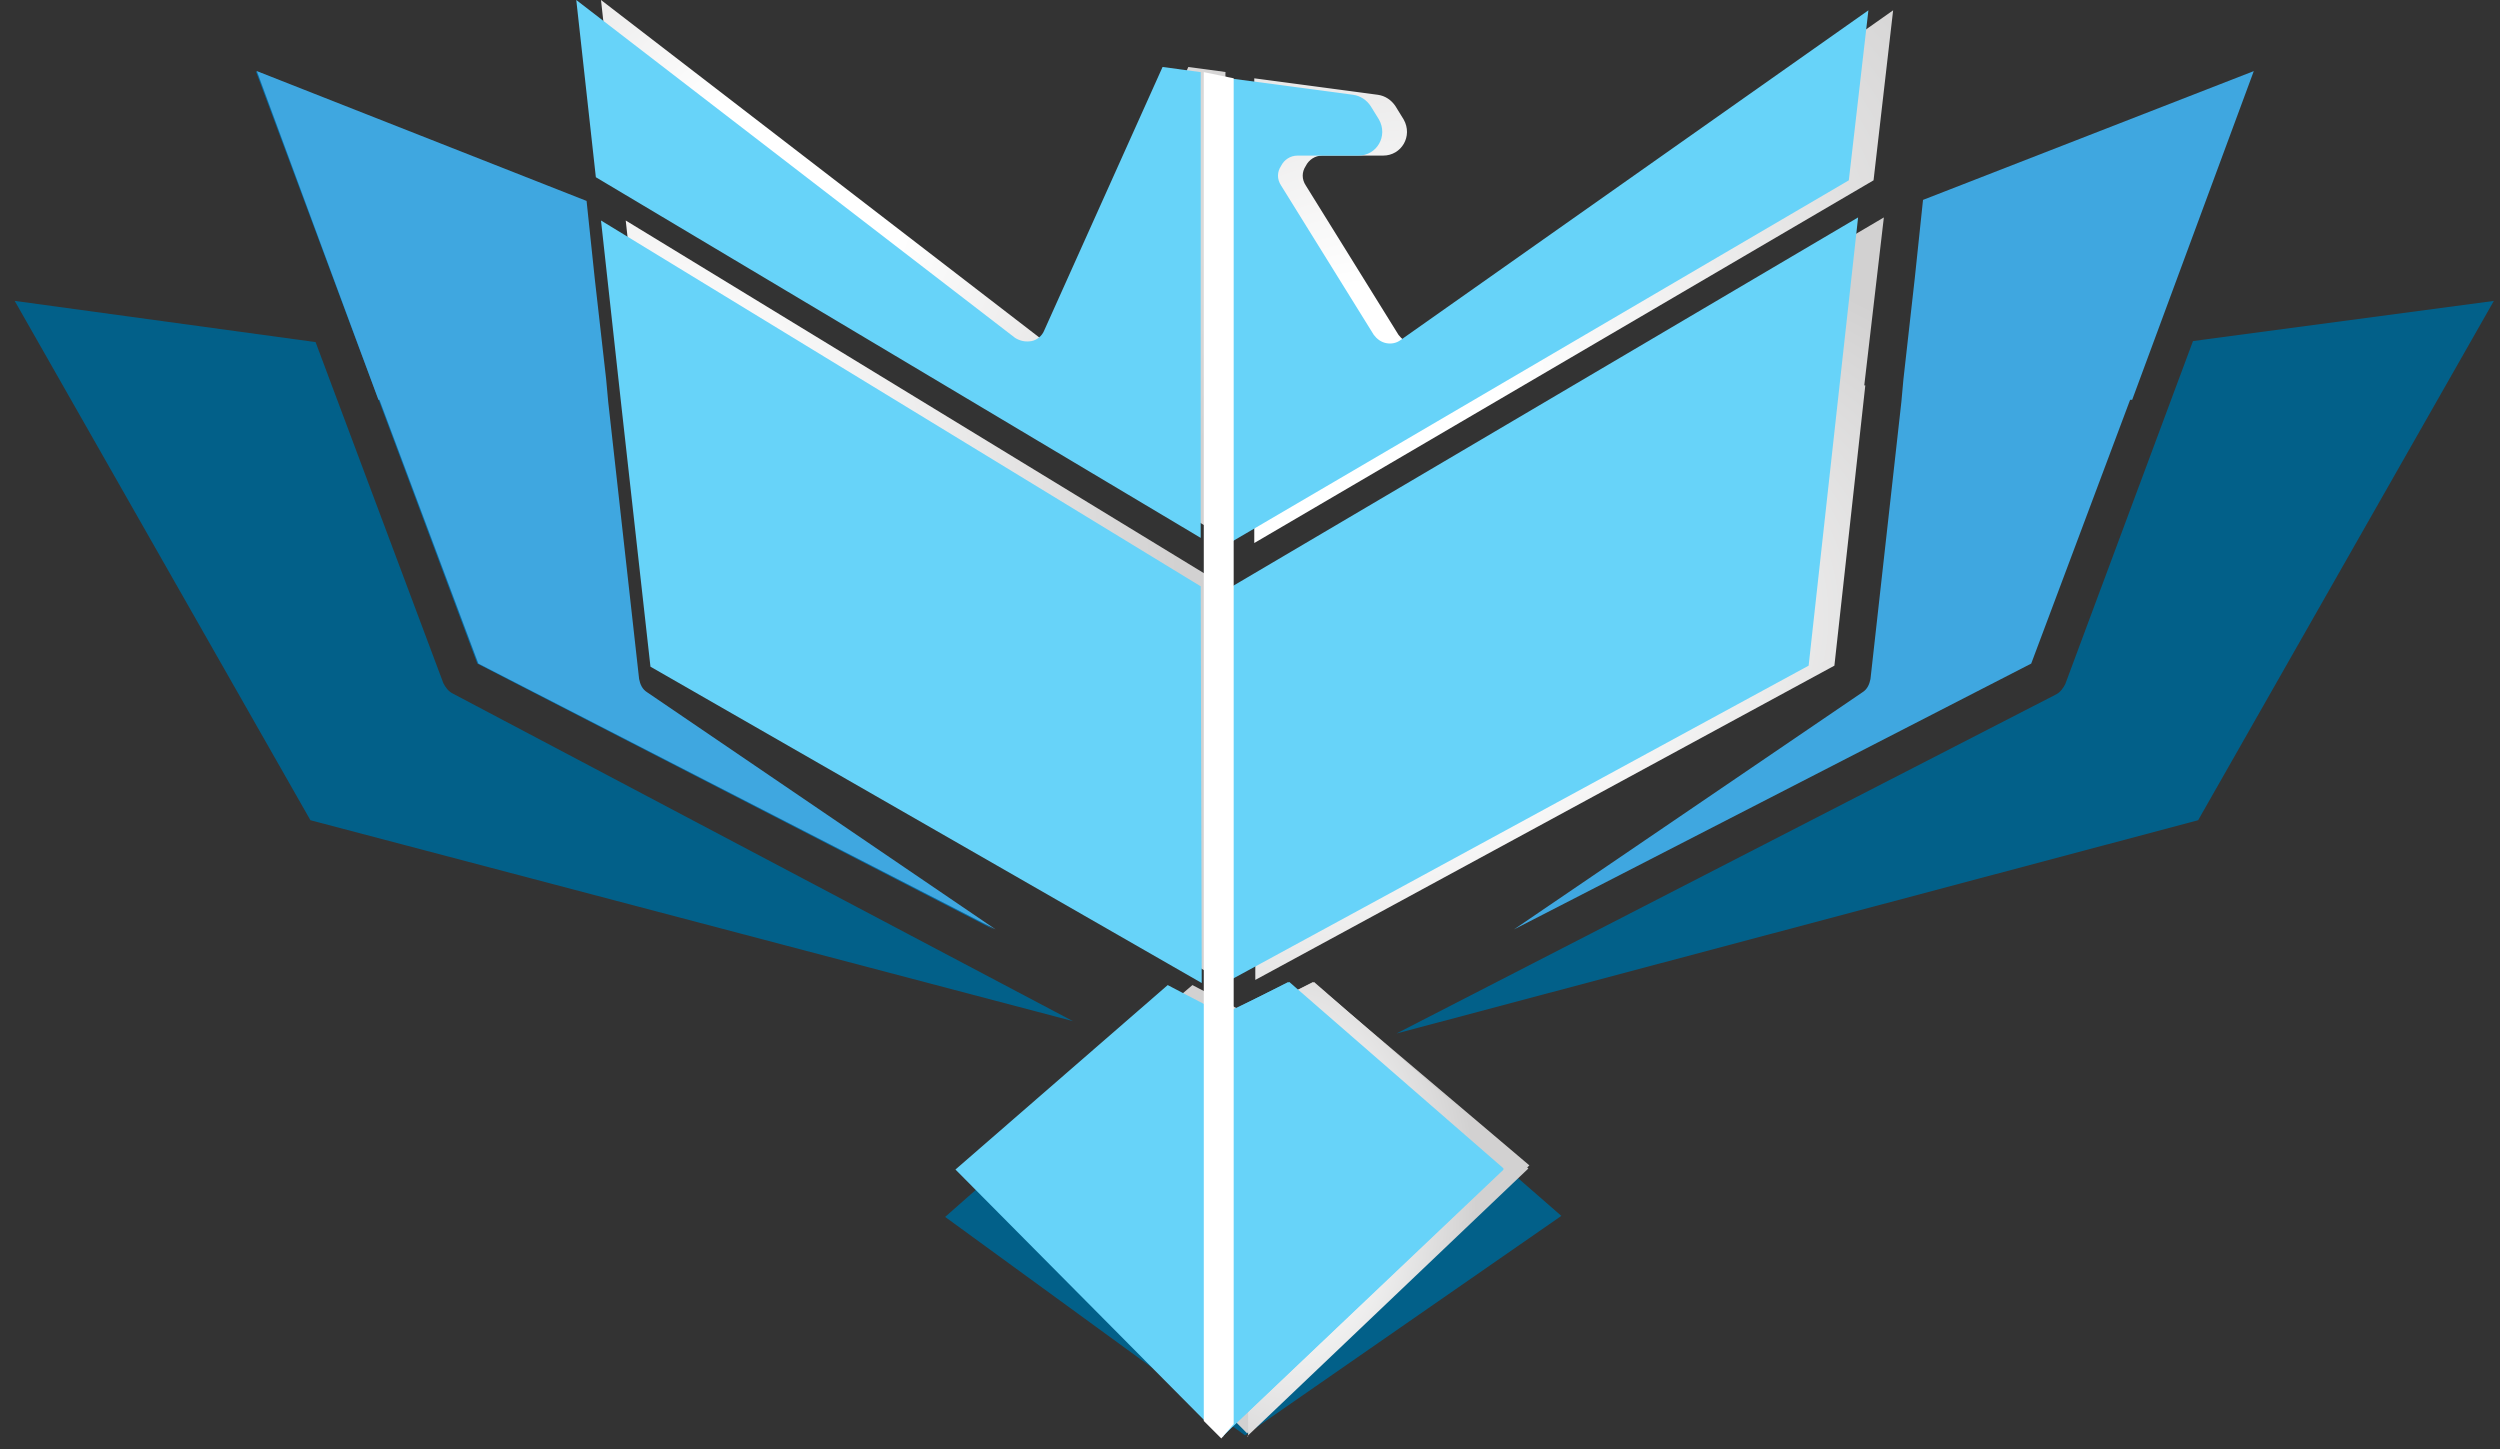 <svg width="138" height="80" viewBox="0 0 138 80" fill="none" xmlns="http://www.w3.org/2000/svg">
<rect x="0" y="0" width="138" height="80" fill="#333333" stroke="none"/>
<path d="M67.701 3.982L65.596 3.697L58.998 18.258C58.884 18.543 58.6 18.77 58.316 18.827C57.974 18.884 57.69 18.827 57.405 18.656L33.175 0L34.256 9.783L67.644 29.691V3.982H67.701Z" fill="url(#paint0_radial_1:1771)"/>
<path d="M54.846 51.305L26.349 36.63L20.946 22.183L19.808 19.168L14.121 3.925L32.322 11.262L33.346 21.045H33.403L35.223 37.483C35.279 37.767 35.393 38.052 35.678 38.222L54.846 51.305Z" fill="#056CA5"/>
<path d="M124.409 3.925L117.697 22.069H117.583L112.123 36.63L83.57 51.305L102.795 38.222C103.079 38.052 103.193 37.767 103.25 37.483L104.956 22.183L105.07 20.931L105.696 15.357L106.151 11.034L124.409 3.925Z" fill="#3FA7E0"/>
<path d="M14.178 3.925L20.889 22.069H20.946L26.406 36.63L54.96 51.305L35.734 38.222C35.45 38.052 35.336 37.767 35.279 37.483L33.573 22.183L33.459 20.931L32.834 15.414L32.379 11.091L14.178 3.925Z" fill="#3FA7E0"/>
<path d="M24.985 38.279C24.757 38.166 24.586 37.938 24.473 37.711L17.42 18.884L0.811 16.609L17.135 45.276L59.225 56.367L24.985 38.279Z" fill="#026089"/>
<path d="M73.445 55.798L69.293 57.846C69.236 57.846 69.236 57.846 69.179 57.903H69.122C69.066 57.903 69.066 57.903 69.009 57.959H68.952C68.895 57.959 68.838 57.959 68.724 57.959C68.667 57.959 68.667 57.959 68.611 57.959C68.497 57.959 68.383 57.959 68.269 57.903C68.269 57.903 68.269 57.903 68.212 57.903C68.156 57.903 68.156 57.903 68.099 57.846C68.042 57.846 67.985 57.789 67.928 57.789L64.686 56.139L52.172 67.174L68.724 79.232L86.186 67.117L73.787 56.31C73.673 56.253 73.502 56.026 73.445 55.798Z" fill="#026089"/>
<path d="M72.478 54.206L69.236 55.855H69.179C69.179 55.855 69.179 55.855 69.123 55.855H69.066C69.066 55.855 69.066 55.855 69.009 55.855C68.952 55.855 68.895 55.855 68.838 55.855H68.781C68.667 55.855 68.611 55.855 68.497 55.798C68.497 55.798 68.44 55.798 68.44 55.741C68.383 55.741 68.383 55.741 68.326 55.684L65.823 54.376L54.163 64.33L68.838 79.118L84.423 64.33L72.876 54.547C72.649 54.604 72.535 54.433 72.478 54.206Z" fill="url(#paint1_radial_1:1771)"/>
<path d="M68.838 79.289L84.366 64.501L72.535 54.206C72.535 54.206 68.952 55.969 68.895 55.969V79.289H68.838Z" fill="url(#paint2_radial_1:1771)"/>
<path d="M121.053 18.827L114 37.768C113.886 37.995 113.715 38.223 113.488 38.336L77.085 57.05L121.337 45.276L137.661 16.609L121.053 18.827Z" fill="#026089"/>
<path d="M20.946 22.183L19.808 19.168L20.946 22.183Z" fill="url(#paint3_radial_1:1771)"/>
<path d="M67.7 54.263L37.27 36.801L35.678 22.524L34.54 12.172L67.644 32.364L67.7 54.263Z" fill="url(#paint4_radial_1:1771)"/>
<path d="M104.501 0.569L78.678 18.77C78.451 18.941 78.166 18.998 77.882 18.941C77.597 18.884 77.37 18.713 77.199 18.486L72.08 10.238C71.853 9.897 71.853 9.499 72.08 9.158C72.251 8.816 72.592 8.589 72.99 8.589H76.346C77.37 8.589 77.996 7.508 77.484 6.598L77.029 5.859C76.801 5.517 76.46 5.29 76.062 5.233L69.236 4.323V29.975L103.42 9.954L104.501 0.569Z" fill="url(#paint5_radial_1:1771)"/>
<path d="M102.908 21.273H102.965L101.259 36.744L69.293 54.092V32.421L103.989 12.002L102.908 21.273Z" fill="url(#paint6_radial_1:1771)"/>
<path d="M66.278 3.982L64.174 3.697L57.633 18.258C57.519 18.543 57.235 18.77 56.95 18.827C56.609 18.884 56.325 18.827 56.04 18.656L31.81 0L32.891 9.783L66.278 29.691V3.982Z" fill="#67D3F9"/>
<path d="M71.113 54.206L67.871 55.855H67.814C67.814 55.855 67.814 55.855 67.757 55.855H67.701C67.701 55.855 67.701 55.855 67.644 55.855C67.587 55.855 67.53 55.855 67.473 55.855H67.416C67.302 55.855 67.245 55.855 67.132 55.798C67.132 55.798 67.075 55.798 67.075 55.741C67.018 55.741 67.018 55.741 66.961 55.684L64.458 54.376L52.741 64.558L67.416 79.346L83.001 64.558L71.454 54.774C71.284 54.604 71.17 54.433 71.113 54.206Z" fill="#67D3F9"/>
<path d="M67.473 79.289L83.001 64.501L71.17 54.206C71.17 54.206 67.587 55.969 67.53 55.969V79.289H67.473Z" fill="#67D3F9"/>
<path d="M66.335 54.263L35.905 36.801L34.313 22.524L33.175 12.172L66.278 32.364L66.335 54.263Z" fill="#67D3F9"/>
<path d="M103.136 0.569L77.313 18.77C77.085 18.941 76.801 18.998 76.517 18.941C76.232 18.884 76.005 18.713 75.834 18.486L70.715 10.238C70.488 9.897 70.488 9.499 70.715 9.158C70.886 8.816 71.227 8.589 71.625 8.589H74.981C76.005 8.589 76.63 7.508 76.119 6.598L75.663 5.859C75.436 5.517 75.095 5.29 74.697 5.233L67.871 4.323V29.975L102.055 9.954L103.136 0.569Z" fill="#67D3F9"/>
<path d="M101.543 21.273L99.837 36.744L67.928 54.092V32.421L102.567 12.002L101.543 21.273Z" fill="#67D3F9"/>
<path d="M66.449 78.436V3.981L68.099 4.323V78.606L67.416 79.403L66.449 78.436Z" fill="white"/>
<defs>
<radialGradient id="paint0_radial_1:1771" cx="0" cy="0" r="1" gradientUnits="userSpaceOnUse" gradientTransform="translate(43.284 11.006) scale(27.682)">
<stop offset="0.236" stop-color="white"/>
<stop offset="0.965" stop-color="#D2D1D1"/>
</radialGradient>
<radialGradient id="paint1_radial_1:1771" cx="0" cy="0" r="1" gradientUnits="userSpaceOnUse" gradientTransform="translate(55.151 65.692) scale(13.898)">
<stop offset="0.242" stop-color="white"/>
<stop offset="0.965" stop-color="#D2D1D1"/>
</radialGradient>
<radialGradient id="paint2_radial_1:1771" cx="0" cy="0" r="1" gradientUnits="userSpaceOnUse" gradientTransform="translate(71.43 66.447) scale(10.423 16.886)">
<stop offset="0.236" stop-color="white"/>
<stop offset="0.965" stop-color="#D2D1D1"/>
</radialGradient>
<radialGradient id="paint3_radial_1:1771" cx="0" cy="0" r="1" gradientUnits="userSpaceOnUse" gradientTransform="translate(20.387 20.693) scale(1.139)">
<stop offset="0.004" stop-color="#88D0EC"/>
<stop offset="1" stop-color="#B8E3F4"/>
</radialGradient>
<radialGradient id="paint4_radial_1:1771" cx="0" cy="0" r="1" gradientUnits="userSpaceOnUse" gradientTransform="translate(37.677 38.061) scale(28.567 63.293)">
<stop offset="0.236" stop-color="white"/>
<stop offset="0.965" stop-color="#D2D1D1"/>
</radialGradient>
<radialGradient id="paint5_radial_1:1771" cx="0" cy="0" r="1" gradientUnits="userSpaceOnUse" gradientTransform="translate(73.024 23.993) rotate(-29.954) scale(44.814 31.087)">
<stop offset="0.236" stop-color="white"/>
<stop offset="0.965" stop-color="#D2D1D1"/>
</radialGradient>
<radialGradient id="paint6_radial_1:1771" cx="0" cy="0" r="1" gradientUnits="userSpaceOnUse" gradientTransform="translate(78.613 38.067) rotate(-18.718) scale(36.812 23.939)">
<stop offset="0.236" stop-color="white"/>
<stop offset="0.965" stop-color="#D2D1D1"/>
</radialGradient>
</defs>
</svg>
